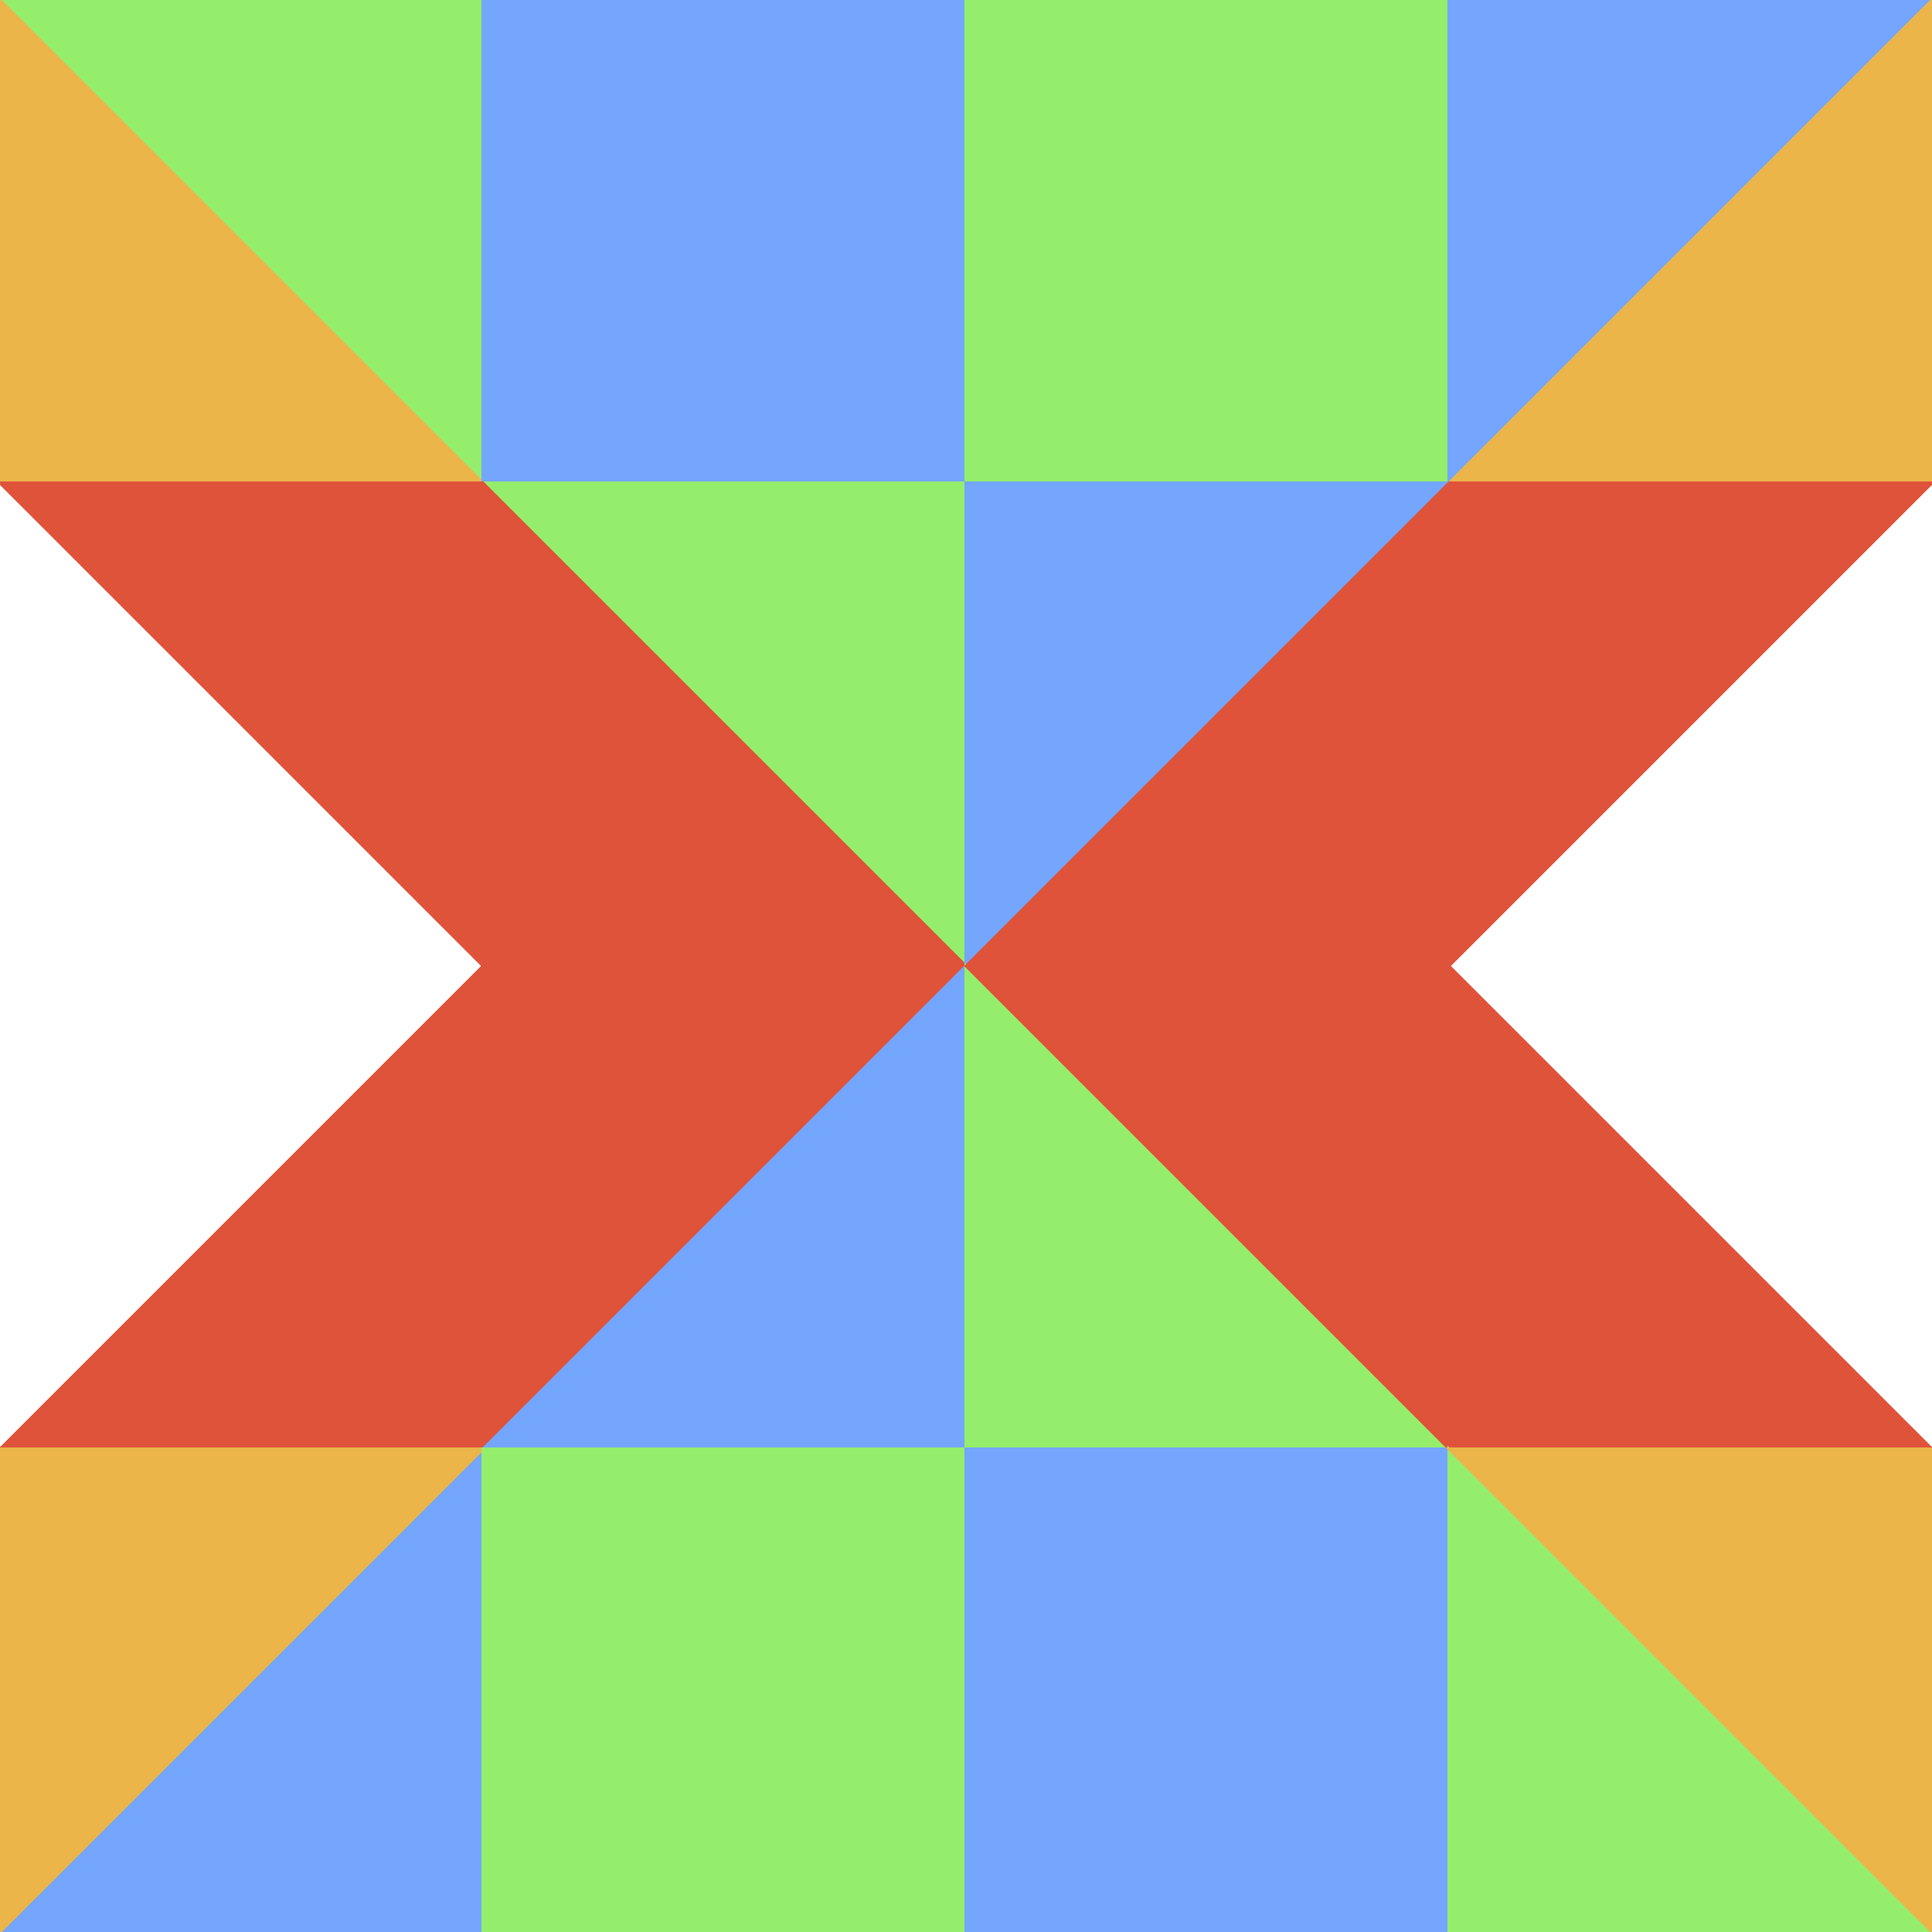 <svg id="Layer_1" shape-rendering="crispEdges" data-name="Layer 1" xmlns="http://www.w3.org/2000/svg" viewBox="0 0 400 400"><rect x="0" y="0" width="400" height="400" fill="#333333" stroke="none"/><defs><style>.cls-1, .cls-2, .cls-3, .cls-4, .cls-5{stroke-width:0.5;}.cls-1{fill:#94ed6b;stroke:#94ed6b;}.cls-2{fill:#ebb54a;stroke:#ebb54a;}.cls-3{fill:#73a6fc;stroke:#73a6fc;}.cls-4{fill:#fff;}.cls-5{fill:#e0533b;stroke:#e0533b;}</style></defs><title>p23</title><polygon class="cls-1" points="100 0 100 100 0 0 100 0"/><polygon class="cls-2" points="0 100 0 0 100 100 0 100"/><rect class="cls-3" x="100" width="100" height="100"/><rect class="cls-1" x="200" width="100" height="100"/><polygon class="cls-3" points="300 0 400 0 300 100 300 0"/><polygon class="cls-2" points="400 100 300 100 400 0 400 100"/><polygon class="cls-1" points="200 100 200 200 100 100 200 100"/><polygon class="cls-3" points="200 100 300 100 200 200 200 100"/><polygon class="cls-4" points="0 100 0 200 0 300 100 200 0 100"/><polygon class="cls-5" points="100 100 0 100 100 200 0 300 100 300 200 200 100 100"/><polygon class="cls-3" points="200 300 100 300 200 200 200 300"/><polygon class="cls-1" points="200 300 200 200 300 300 200 300"/><polygon class="cls-4" points="300 200 400 300 400 200 400 100 300 200"/><polygon class="cls-5" points="400 100 300 100 200 200 300 300 400 300 300 200 400 100"/><polygon class="cls-3" points="100 400 0 400 100 300 100 400"/><polygon class="cls-2" points="0 300 100 300 0 400 0 300"/><rect class="cls-1" x="100" y="300" width="100" height="100"/><rect class="cls-3" x="200" y="300" width="100" height="100"/><polygon class="cls-1" points="300 400 300 300 400 400 300 400"/><polygon class="cls-2" points="400 300 400 400 300 300 400 300"/></svg>
